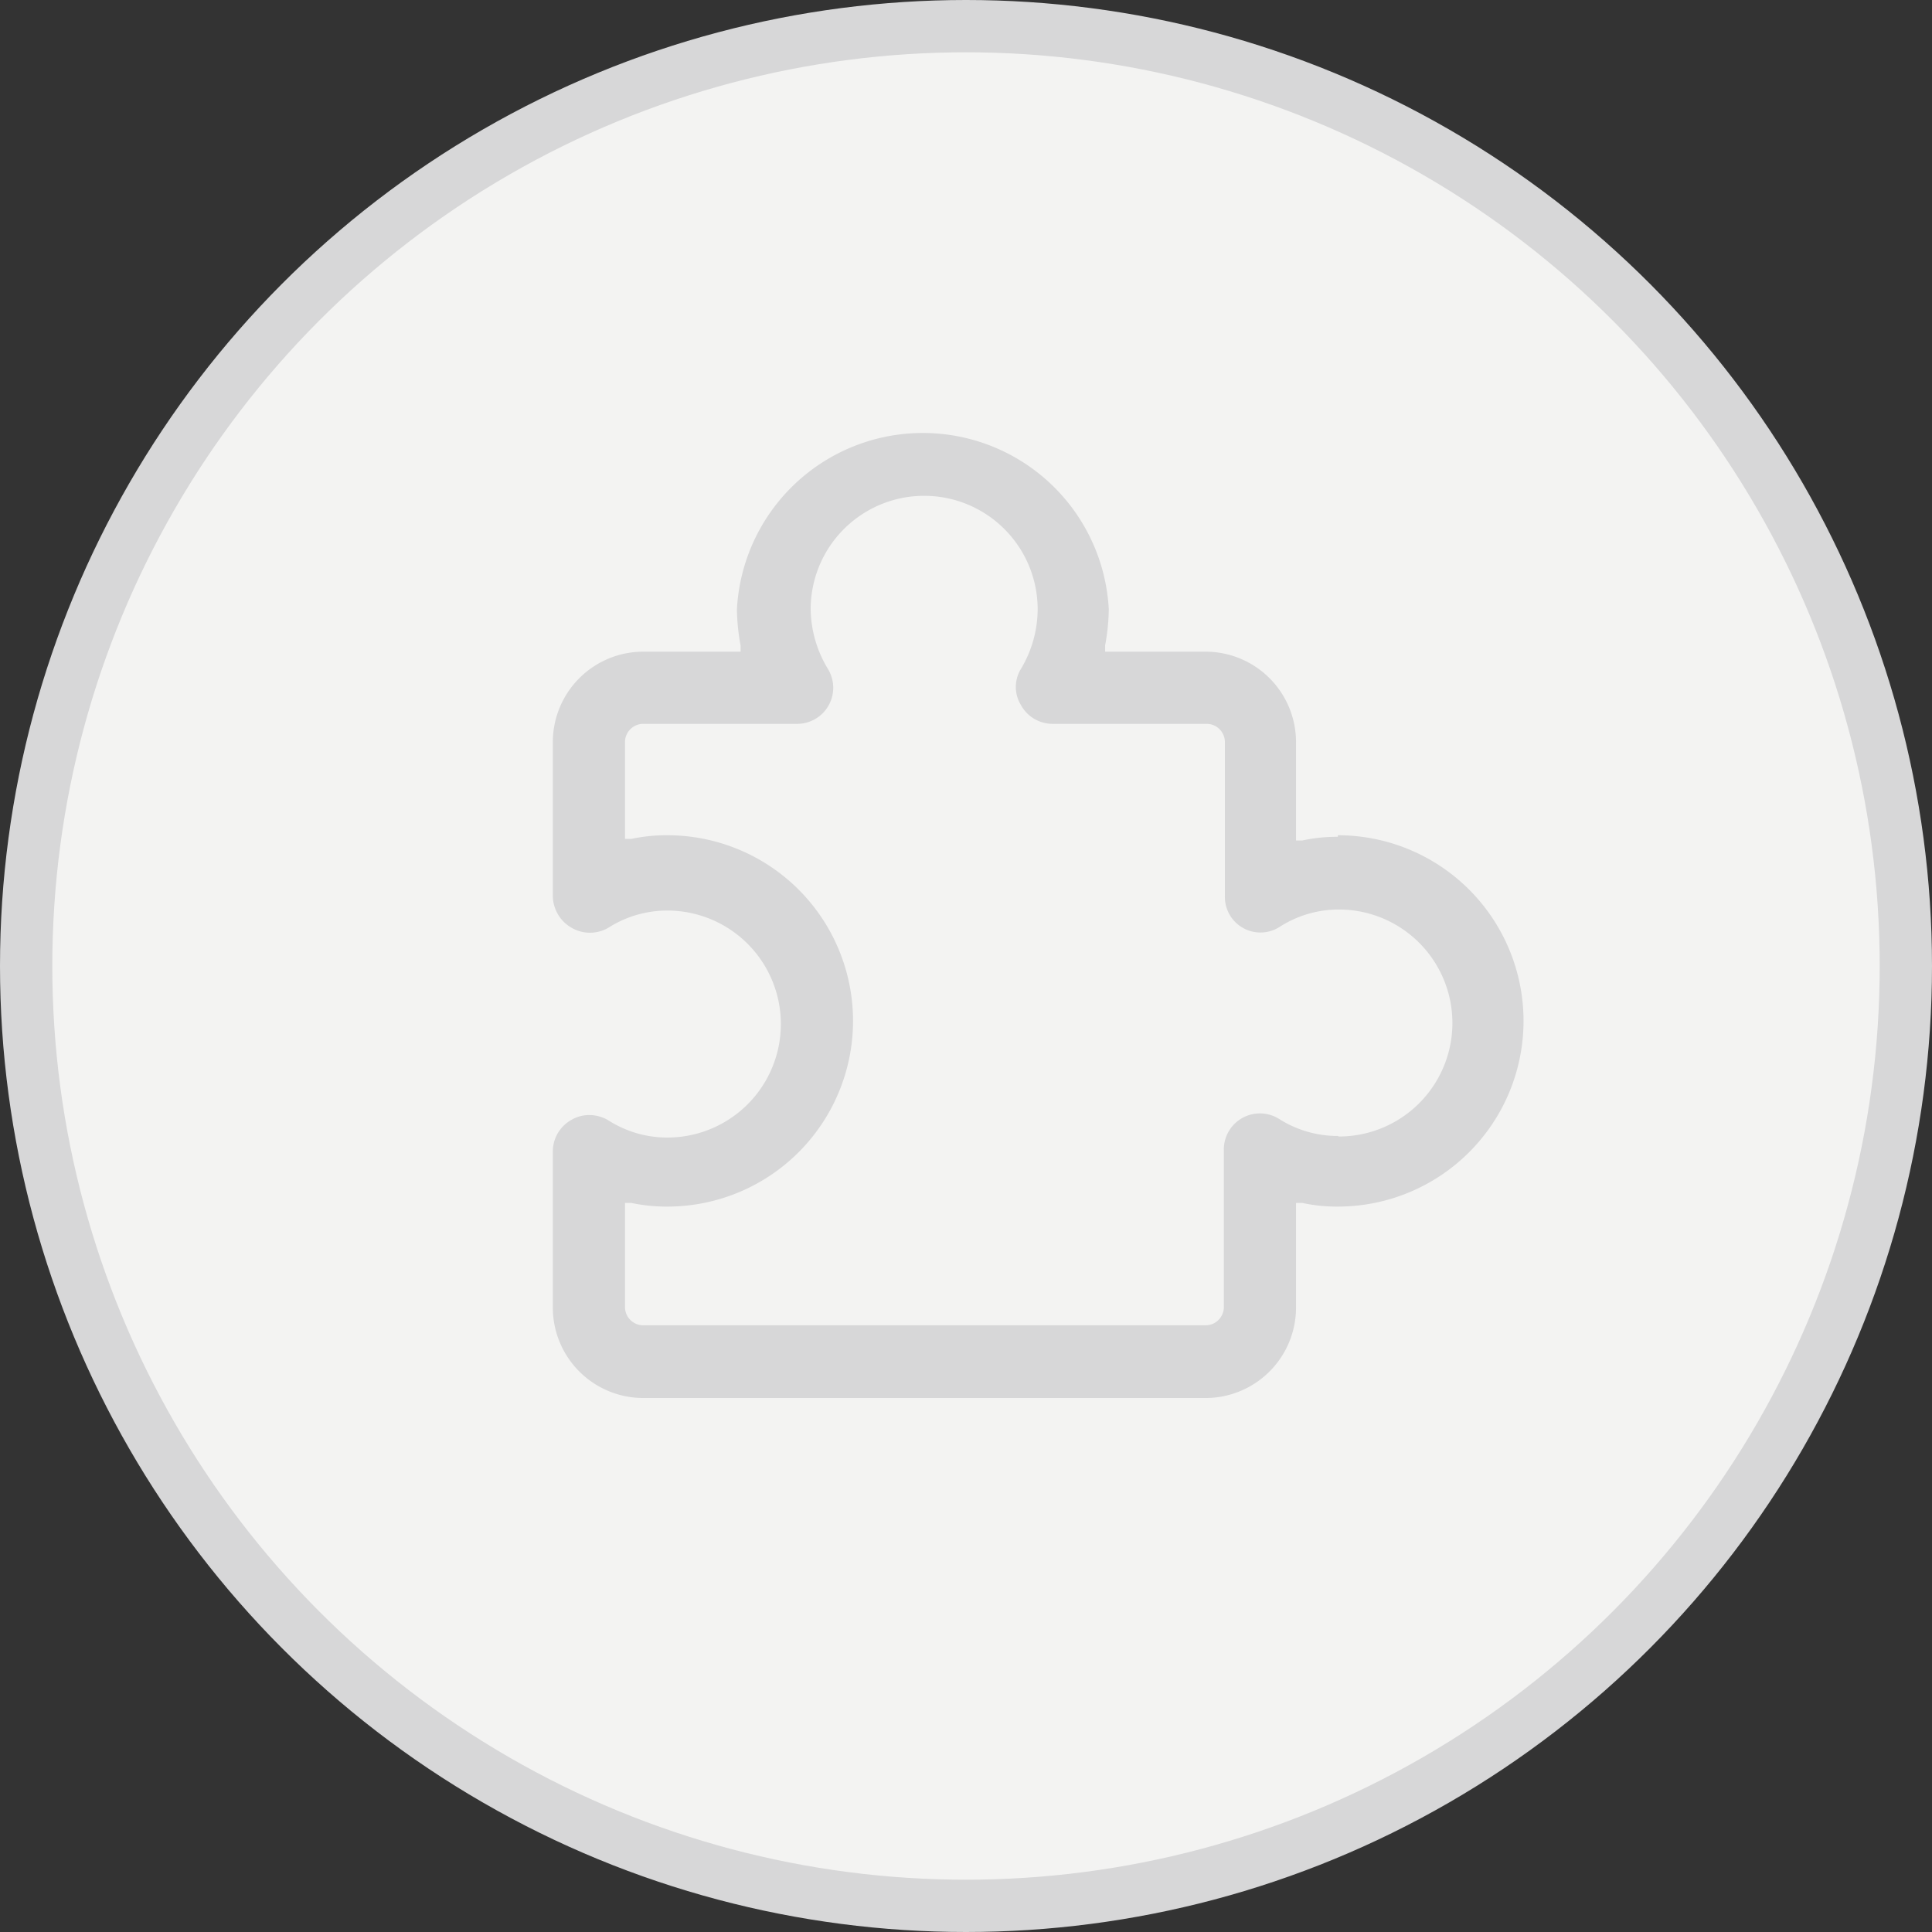 <svg xmlns="http://www.w3.org/2000/svg" viewBox="0 0 36.94 36.94"><rect x="0" y="0" width="36.94" height="36.94" fill="#333333" stroke="none"/><defs><style>.cls-1{fill:#f3f3f2;stroke:#d7d7d8;stroke-miterlimit:10;}.cls-2{fill:#d7d7d8;}</style></defs><title>integration-fallback-ico</title><g id="Layer_2" data-name="Layer 2"><g id="Layer_1-2" data-name="Layer 1"><circle class="cls-1" cx="18.47" cy="18.47" r="17.97"/><path class="cls-2" d="M25.58,16a3.08,3.08,0,0,0-.68.07l-.12,0V14.18a1.73,1.73,0,0,0-1.73-1.72H21.13l0-.12a4,4,0,0,0,.07-.69,3.56,3.56,0,0,0-7.11,0,4,4,0,0,0,.07.69l0,.12H12.3a1.73,1.73,0,0,0-1.73,1.72v2.95a.71.71,0,0,0,.36.61.7.7,0,0,0,.7,0,2.09,2.09,0,0,1,1.13-.33,2.17,2.17,0,1,1,0,4.34,2.09,2.09,0,0,1-1.13-.33.71.71,0,0,0-.37-.1.66.66,0,0,0-.33.09.69.69,0,0,0-.36.6v3a1.73,1.73,0,0,0,1.73,1.72H23.05a1.73,1.73,0,0,0,1.73-1.72V23l.12,0a3.08,3.08,0,0,0,.68.07,3.55,3.55,0,1,0,0-7.1Zm0,5.72a2.09,2.09,0,0,1-1.13-.33A.69.69,0,0,0,23.4,22v3a.35.35,0,0,1-.35.34H12.3a.35.35,0,0,1-.35-.34V23l.12,0a3.23,3.23,0,0,0,.69.07,3.55,3.55,0,1,0,0-7.1,3.23,3.23,0,0,0-.69.07l-.12,0V14.18a.35.35,0,0,1,.35-.34h2.95a.69.69,0,0,0,.58-1.05,2.25,2.25,0,0,1-.33-1.14,2.17,2.17,0,1,1,4.34,0,2.23,2.23,0,0,1-.32,1.14.66.66,0,0,0,0,.69.69.69,0,0,0,.6.36h2.95a.35.35,0,0,1,.35.34v2.95a.68.68,0,0,0,1.05.59,2.09,2.09,0,0,1,1.13-.33,2.17,2.17,0,1,1,0,4.34Z"/></g></g></svg>